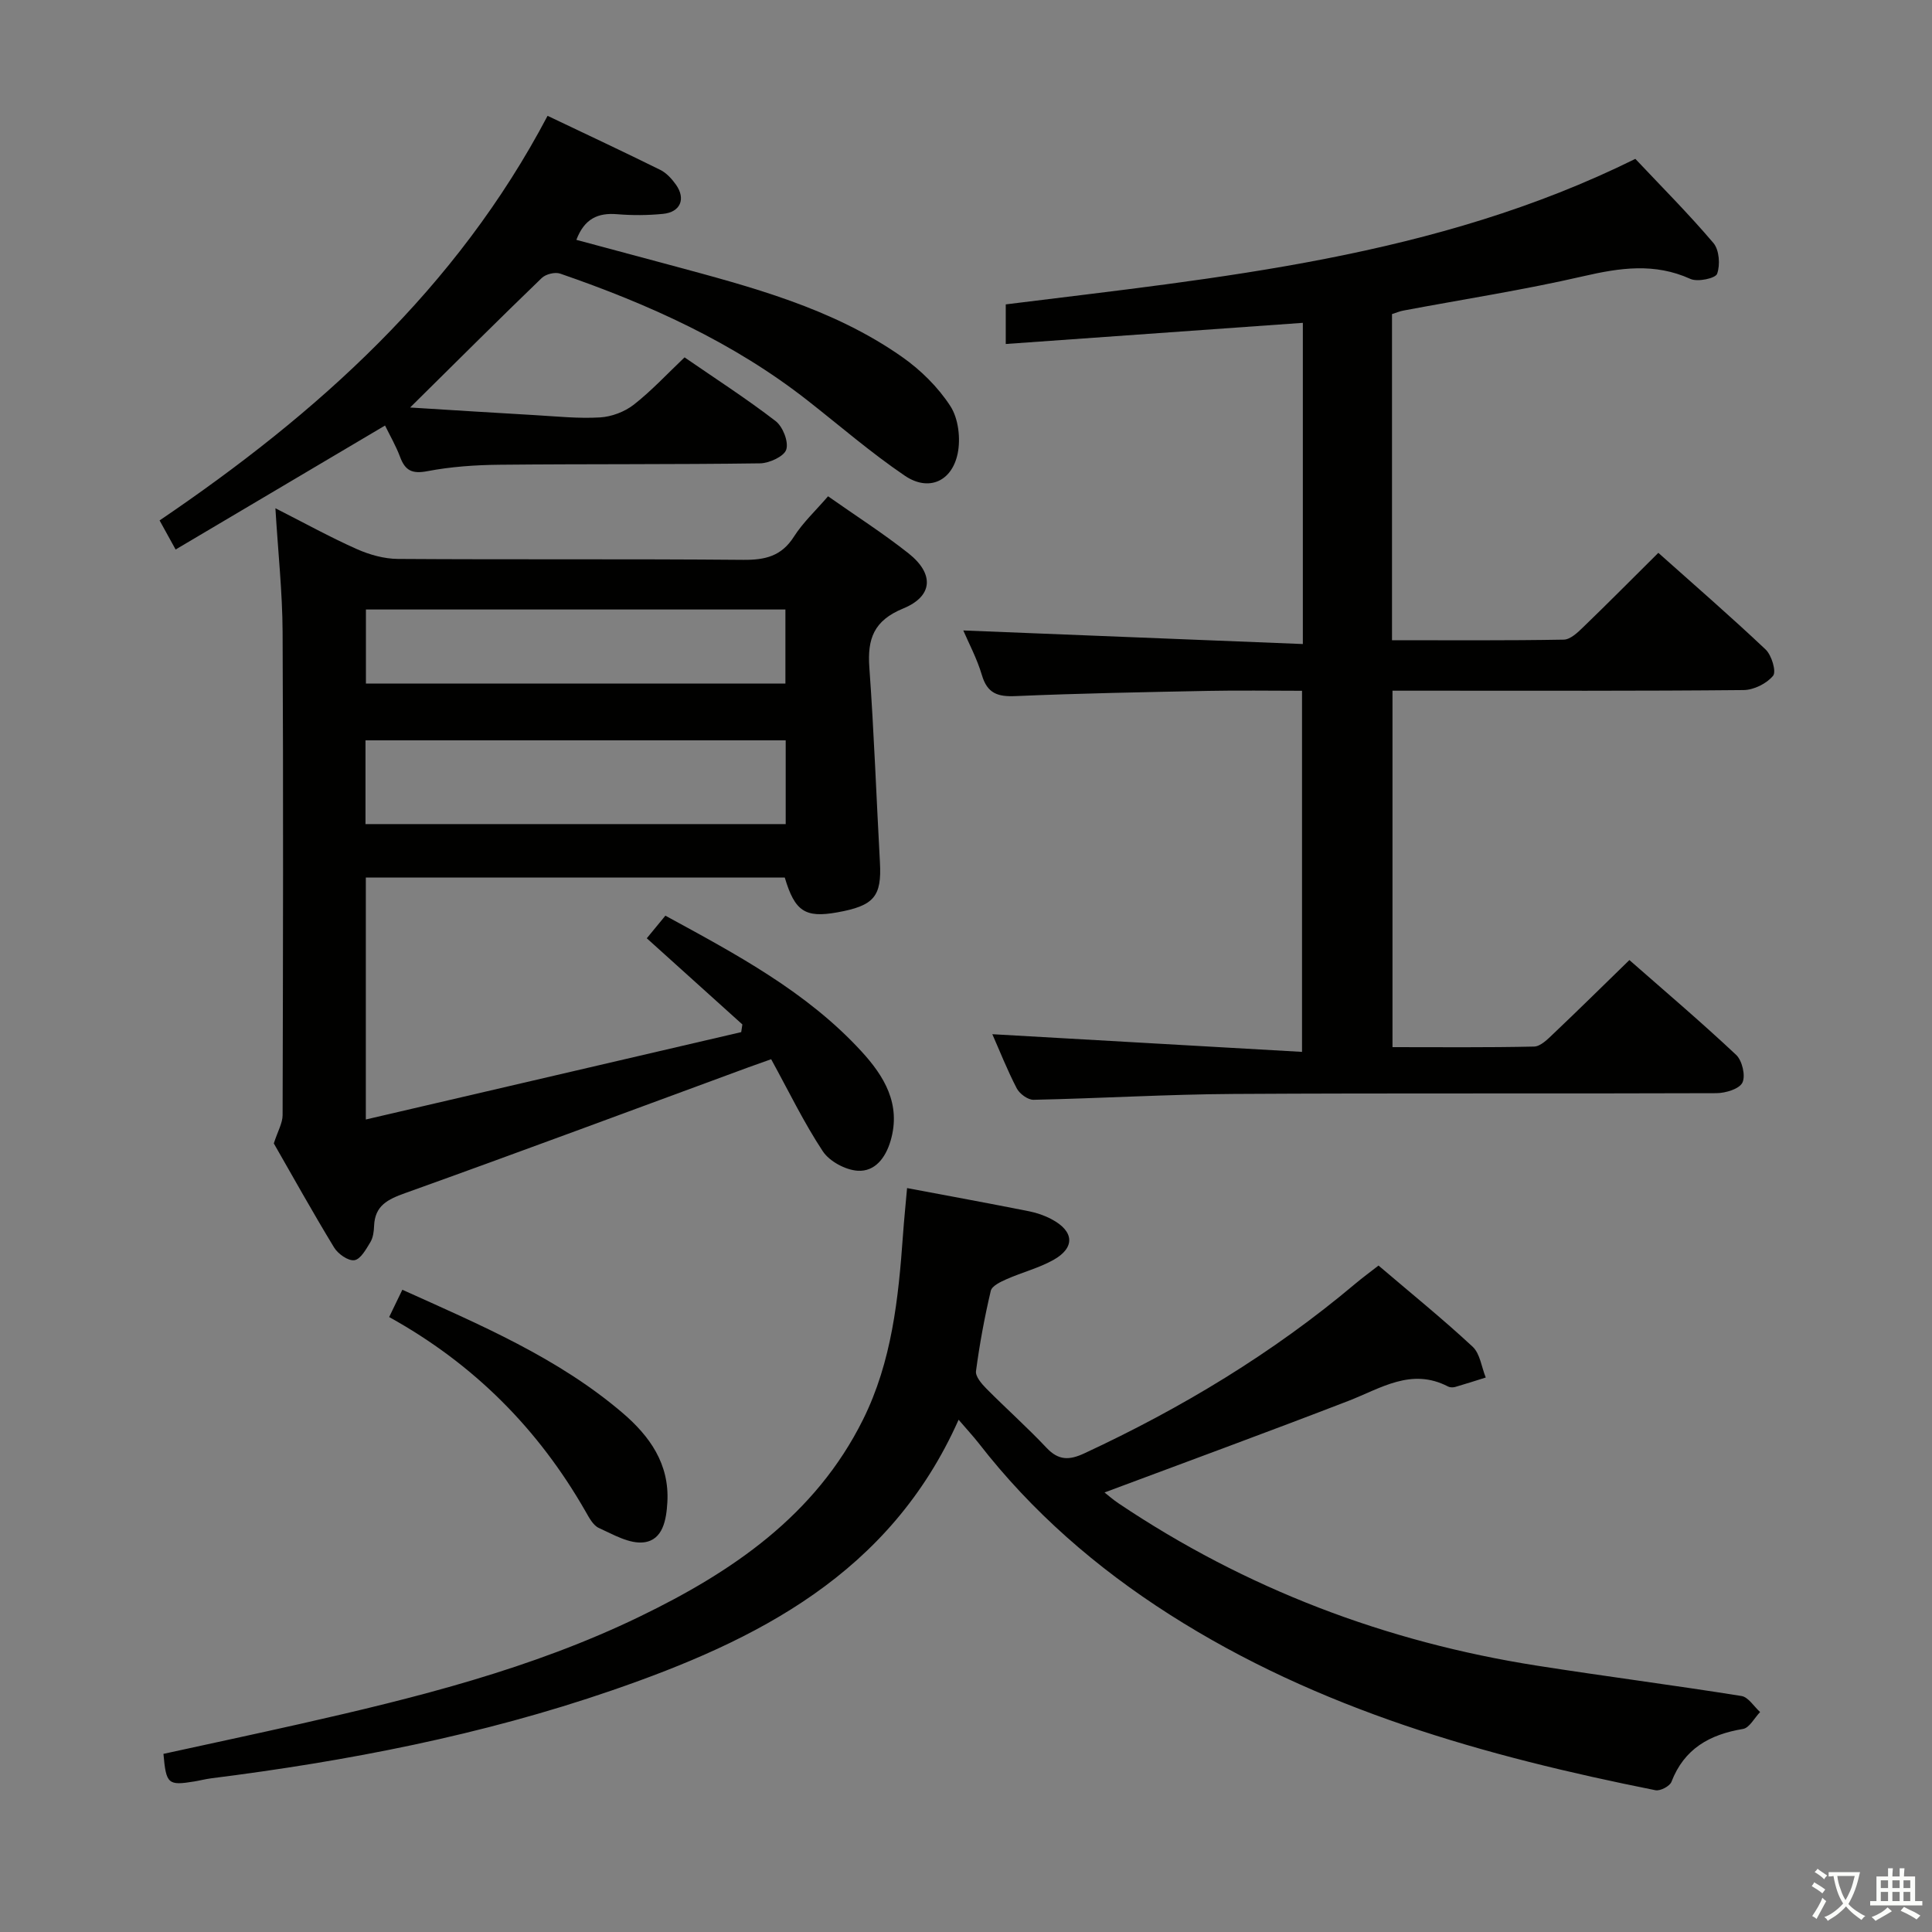<svg enable-background="new 0 0 400 400" viewBox="0 0 400 400" xmlns="http://www.w3.org/2000/svg"><rect x="0" y="0" width="400" height="400" fill="#808080" stroke="none"/><path d="m377.9 391.2c-.2.3-.4.5-.6.8-.7-.6-1.4-1-2.2-1.5.2-.3.4-.5.5-.8.6.4 1.4.8 2.3 1.5zm-1.8 6.1c-.2-.2-.5-.4-.9-.6.4-.6.8-1.2 1.2-1.9s.7-1.3.9-1.9c.3.3.5.5.8.7-.7 1.3-1.4 2.6-2 3.7zm2.2-9c-.3.3-.5.5-.6.8-.6-.6-1.3-1.1-2-1.5.3-.3.5-.5.6-.7.6.5 1.3.9 2 1.4zm.3.2v-.9h2 4.5c-.3 1.3-.6 2.5-1 3.6s-.9 2.1-1.4 3c.4.5 1 1 1.6 1.4s1.2.8 1.9 1.1c-.3.2-.5.4-.8.8-.4-.3-1-.7-1.6-1.2s-1.2-1.1-1.6-1.6c-.5.6-1.1 1.1-1.7 1.6s-1.4.9-2.1 1.4c-.1-.3-.3-.5-.7-.8.6-.2 1.2-.5 1.9-1s1.4-1.1 2-1.8c-.5-.8-.9-1.6-1.2-2.5s-.6-2-.8-3.2c-.4.1-.7.1-1 .1zm2.5 2.7c.3 1 .7 1.7 1 2.2.3-.5.6-1.1 1-2s.6-1.9.9-3h-3.2-.4c.1.9.3 1.8.7 2.8z" fill="#fbfcfa"/><path d="m396.5 388.5v1.5 3.6h1.5v.9c-.4 0-1 0-1.7 0h-7.9c-.5 0-.9 0-1.2 0v-.9h1.3v-3.5c0-.7 0-1.2 0-1.6h2.4c0-.8 0-1.4 0-1.7h1c0 .3-.1.8-.1 1.7h1.5c0-.8 0-1.4 0-1.7h1c0 .3-.1.9-.1 1.7zm-8.2 9.2c-.2-.3-.5-.5-.8-.8.8-.3 1.4-.6 1.9-.9s1-.7 1.4-1.1c.3.3.6.5.9.8-1.6 1-2.8 1.6-3.4 2zm2.6-6.8v-1.6h-1.5v1.6zm0 2.7v-1.9h-1.5v1.9zm2.4-2.7v-1.6h-1.5v1.6zm0 2.7v-1.9h-1.5v1.9zm.2 2 .7-.8c.4.2.9.5 1.6.8s1.3.7 1.8 1c-.3.3-.5.5-.8.8-.4-.3-1.5-1-3.3-1.8zm2-4.7v-1.6h-1.4v1.6zm0 2.7v-1.9h-1.4v1.9z" fill="#fbfcfa"/><g fill="#010100"><path d="m153.7 212.1c-6.51-5.87-13.03-11.74-19.79-17.84 1.2-1.45 2.43-2.95 3.85-4.68 14.7 8.01 29.26 15.75 40.59 28.09 4.7 5.12 8.26 10.93 6.04 18.51-1.04 3.54-3.24 6.43-6.81 6.21-2.53-.16-5.83-1.93-7.22-4.02-3.92-5.93-7.04-12.4-10.7-19.07-1.74.62-3.23 1.14-4.71 1.68-23.68 8.71-47.32 17.53-71.07 26.04-3.62 1.3-6.26 2.58-6.43 6.79-.04 1.14-.2 2.43-.77 3.37-.88 1.45-2.03 3.55-3.31 3.73-1.28.19-3.39-1.3-4.2-2.63-4.49-7.38-8.68-14.93-12.48-21.55.82-2.54 1.81-4.19 1.82-5.84.09-33.33.16-66.67 0-100-.04-8.27-.94-16.54-1.49-25.66 5.97 3.03 11.3 5.98 16.85 8.45 2.63 1.17 5.65 2.02 8.51 2.04 23.83.16 47.67-.02 71.5.19 4.54.04 7.92-.75 10.5-4.81 1.85-2.91 4.47-5.34 7.06-8.35 5.62 3.96 11.34 7.61 16.64 11.8 5.36 4.24 5.13 8.88-1.08 11.43-6.1 2.5-7.44 6.28-7.01 12.23.97 13.42 1.45 26.88 2.19 40.33.39 7.07-1.2 8.99-8.86 10.36-6.61 1.18-8.76-.2-10.84-7.21-28.67 0-57.43 0-86.74 0v50.09c26.03-6.06 51.87-12.07 77.72-18.09.07-.52.15-1.05.24-1.59zm-78.03-41.48h87c0-5.97 0-11.55 0-17.34-29.09 0-57.92 0-87 0zm.09-29.1h86.85c0-5.33 0-10.25 0-15.33-29.07 0-57.82 0-86.85 0z"/><path d="m288.2 65.03v67.52c11.98 0 23.77.09 35.56-.12 1.36-.02 2.88-1.47 4.02-2.58 5.13-4.95 10.14-10.01 15.56-15.39 7.47 6.67 14.99 13.18 22.21 20.01 1.25 1.18 2.26 4.57 1.55 5.44-1.32 1.61-3.99 2.94-6.1 2.96-21.67.21-43.33.13-65 .13-2.47 0-4.94 0-7.7 0v73.8c9.78 0 19.55.1 29.31-.12 1.36-.03 2.83-1.53 3.98-2.63 5.18-4.91 10.26-9.93 15.76-15.28 7.28 6.39 14.86 12.83 22.1 19.63 1.25 1.18 1.99 4.31 1.3 5.74-.64 1.32-3.5 2.18-5.39 2.19-33.33.13-66.66-.04-99.99.16-13.8.08-27.59.92-41.39 1.21-1.18.02-2.9-1.25-3.48-2.38-1.98-3.81-3.56-7.84-5.05-11.2 21.13 1.21 42.38 2.42 64.12 3.66 0-25.55 0-49.91 0-74.76-6.5 0-12.96-.11-19.41.02-13.31.26-26.62.51-39.91 1.08-3.68.16-5.84-.55-6.96-4.35-1.03-3.47-2.78-6.73-3.85-9.24 23.17.93 46.58 1.86 70.3 2.81 0-22.87 0-44.46 0-66.5-20.43 1.45-40.76 2.9-61.51 4.38 0-2.78 0-5.19 0-8.2 44.14-5.52 88.94-9.62 130.35-30.13 5.4 5.74 11.03 11.37 16.17 17.43 1.21 1.43 1.43 4.53.76 6.37-.35.95-4.04 1.73-5.52 1.06-7.42-3.37-14.58-2.31-22.18-.56-12.28 2.83-24.76 4.76-37.15 7.09-.81.13-1.57.47-2.46.75z"/><path d="m198.47 293.94c-14.21 31.93-41.76 45.7-71.81 56.05-26.94 9.28-54.77 14.64-82.99 18.2-1.15.15-2.28.45-3.43.64-5.44.89-5.85.56-6.4-5.71 9.42-2.06 18.94-4.09 28.43-6.23 23.99-5.42 47.83-11.38 70.11-22.16 19.17-9.27 36.41-20.94 46.29-40.8 5.98-12.02 7.34-25.08 8.28-38.22.22-3.11.54-6.21.85-9.73 8.72 1.64 17 3.16 25.25 4.8 1.61.32 3.23.88 4.67 1.65 4.71 2.49 4.92 5.91.32 8.46-3.02 1.67-6.47 2.55-9.64 3.95-1.24.55-3.03 1.39-3.27 2.41-1.29 5.48-2.32 11.04-3.06 16.62-.15 1.1 1.16 2.63 2.14 3.62 4.1 4.14 8.47 8.02 12.46 12.26 2.49 2.65 4.71 2.6 7.83 1.15 20.17-9.38 39.05-20.76 56.09-35.11 1.51-1.27 3.11-2.44 4.82-3.77 6.67 5.69 13.27 11.03 19.48 16.8 1.55 1.44 1.84 4.22 2.72 6.38-2.1.66-4.2 1.34-6.31 1.95-.45.13-1.07.13-1.48-.08-7.63-3.97-13.94.38-20.67 2.98-16.7 6.45-33.52 12.61-50.47 18.95.73.57 1.76 1.49 2.9 2.25 26.36 17.7 55.35 28.7 86.66 33.61 14.09 2.21 28.24 4.03 42.32 6.28 1.42.23 2.57 2.17 3.85 3.32-1.17 1.21-2.21 3.28-3.54 3.5-6.91 1.15-12.17 4.08-14.82 10.96-.35.9-2.31 1.92-3.29 1.73-35.35-7.06-69.76-16.7-100.59-36.37-15.17-9.68-28.52-21.27-39.55-35.49-1.14-1.45-2.37-2.77-4.15-4.85z"/><path d="m84.91 84.37c9.05.56 17.47 1.1 25.89 1.58 4.48.26 8.98.74 13.44.47 2.39-.14 5.08-1.16 6.97-2.63 3.65-2.85 6.84-6.3 10.52-9.8 6.37 4.39 12.8 8.53 18.84 13.18 1.5 1.15 2.73 4.26 2.22 5.9-.43 1.41-3.5 2.83-5.42 2.86-18 .25-36 .11-53.99.29-4.98.05-10.02.4-14.89 1.33-3.13.6-4.59-.09-5.65-2.93-.86-2.3-2.11-4.45-3.12-6.52-14.54 8.61-28.78 17.04-43.36 25.67-1.3-2.35-2.16-3.9-3.32-6.02 32.65-22.13 61.44-47.91 80.33-83.77 8.12 3.87 15.77 7.45 23.33 11.19 1.28.63 2.39 1.86 3.24 3.05 2.1 2.95.94 5.71-2.67 6.06-3.14.31-6.34.33-9.49.07-3.97-.33-6.78.91-8.45 5.31 6.53 1.75 12.99 3.48 19.45 5.22 16.71 4.51 33.53 8.88 47.96 19 3.87 2.71 7.48 6.27 10.03 10.21 1.66 2.56 2.14 6.7 1.51 9.79-1.21 5.85-6.06 7.93-10.95 4.61-7-4.75-13.43-10.32-20.1-15.55-15.38-12.07-32.93-19.97-51.25-26.29-1.07-.37-2.98.1-3.81.9-8.85 8.53-17.55 17.22-27.26 26.82z"/><path d="m80.57 272.68c1.08-2.24 1.86-3.86 2.73-5.65 16.06 7.25 32.17 14.03 45.62 25.52 5.61 4.8 9.7 10.55 9.25 18.47-.21 3.65-.92 7.81-4.85 8.3-2.97.37-6.35-1.61-9.35-2.98-1.2-.55-2.03-2.18-2.77-3.47-9.74-17-23.03-30.44-40.63-40.19z"/></g></svg>